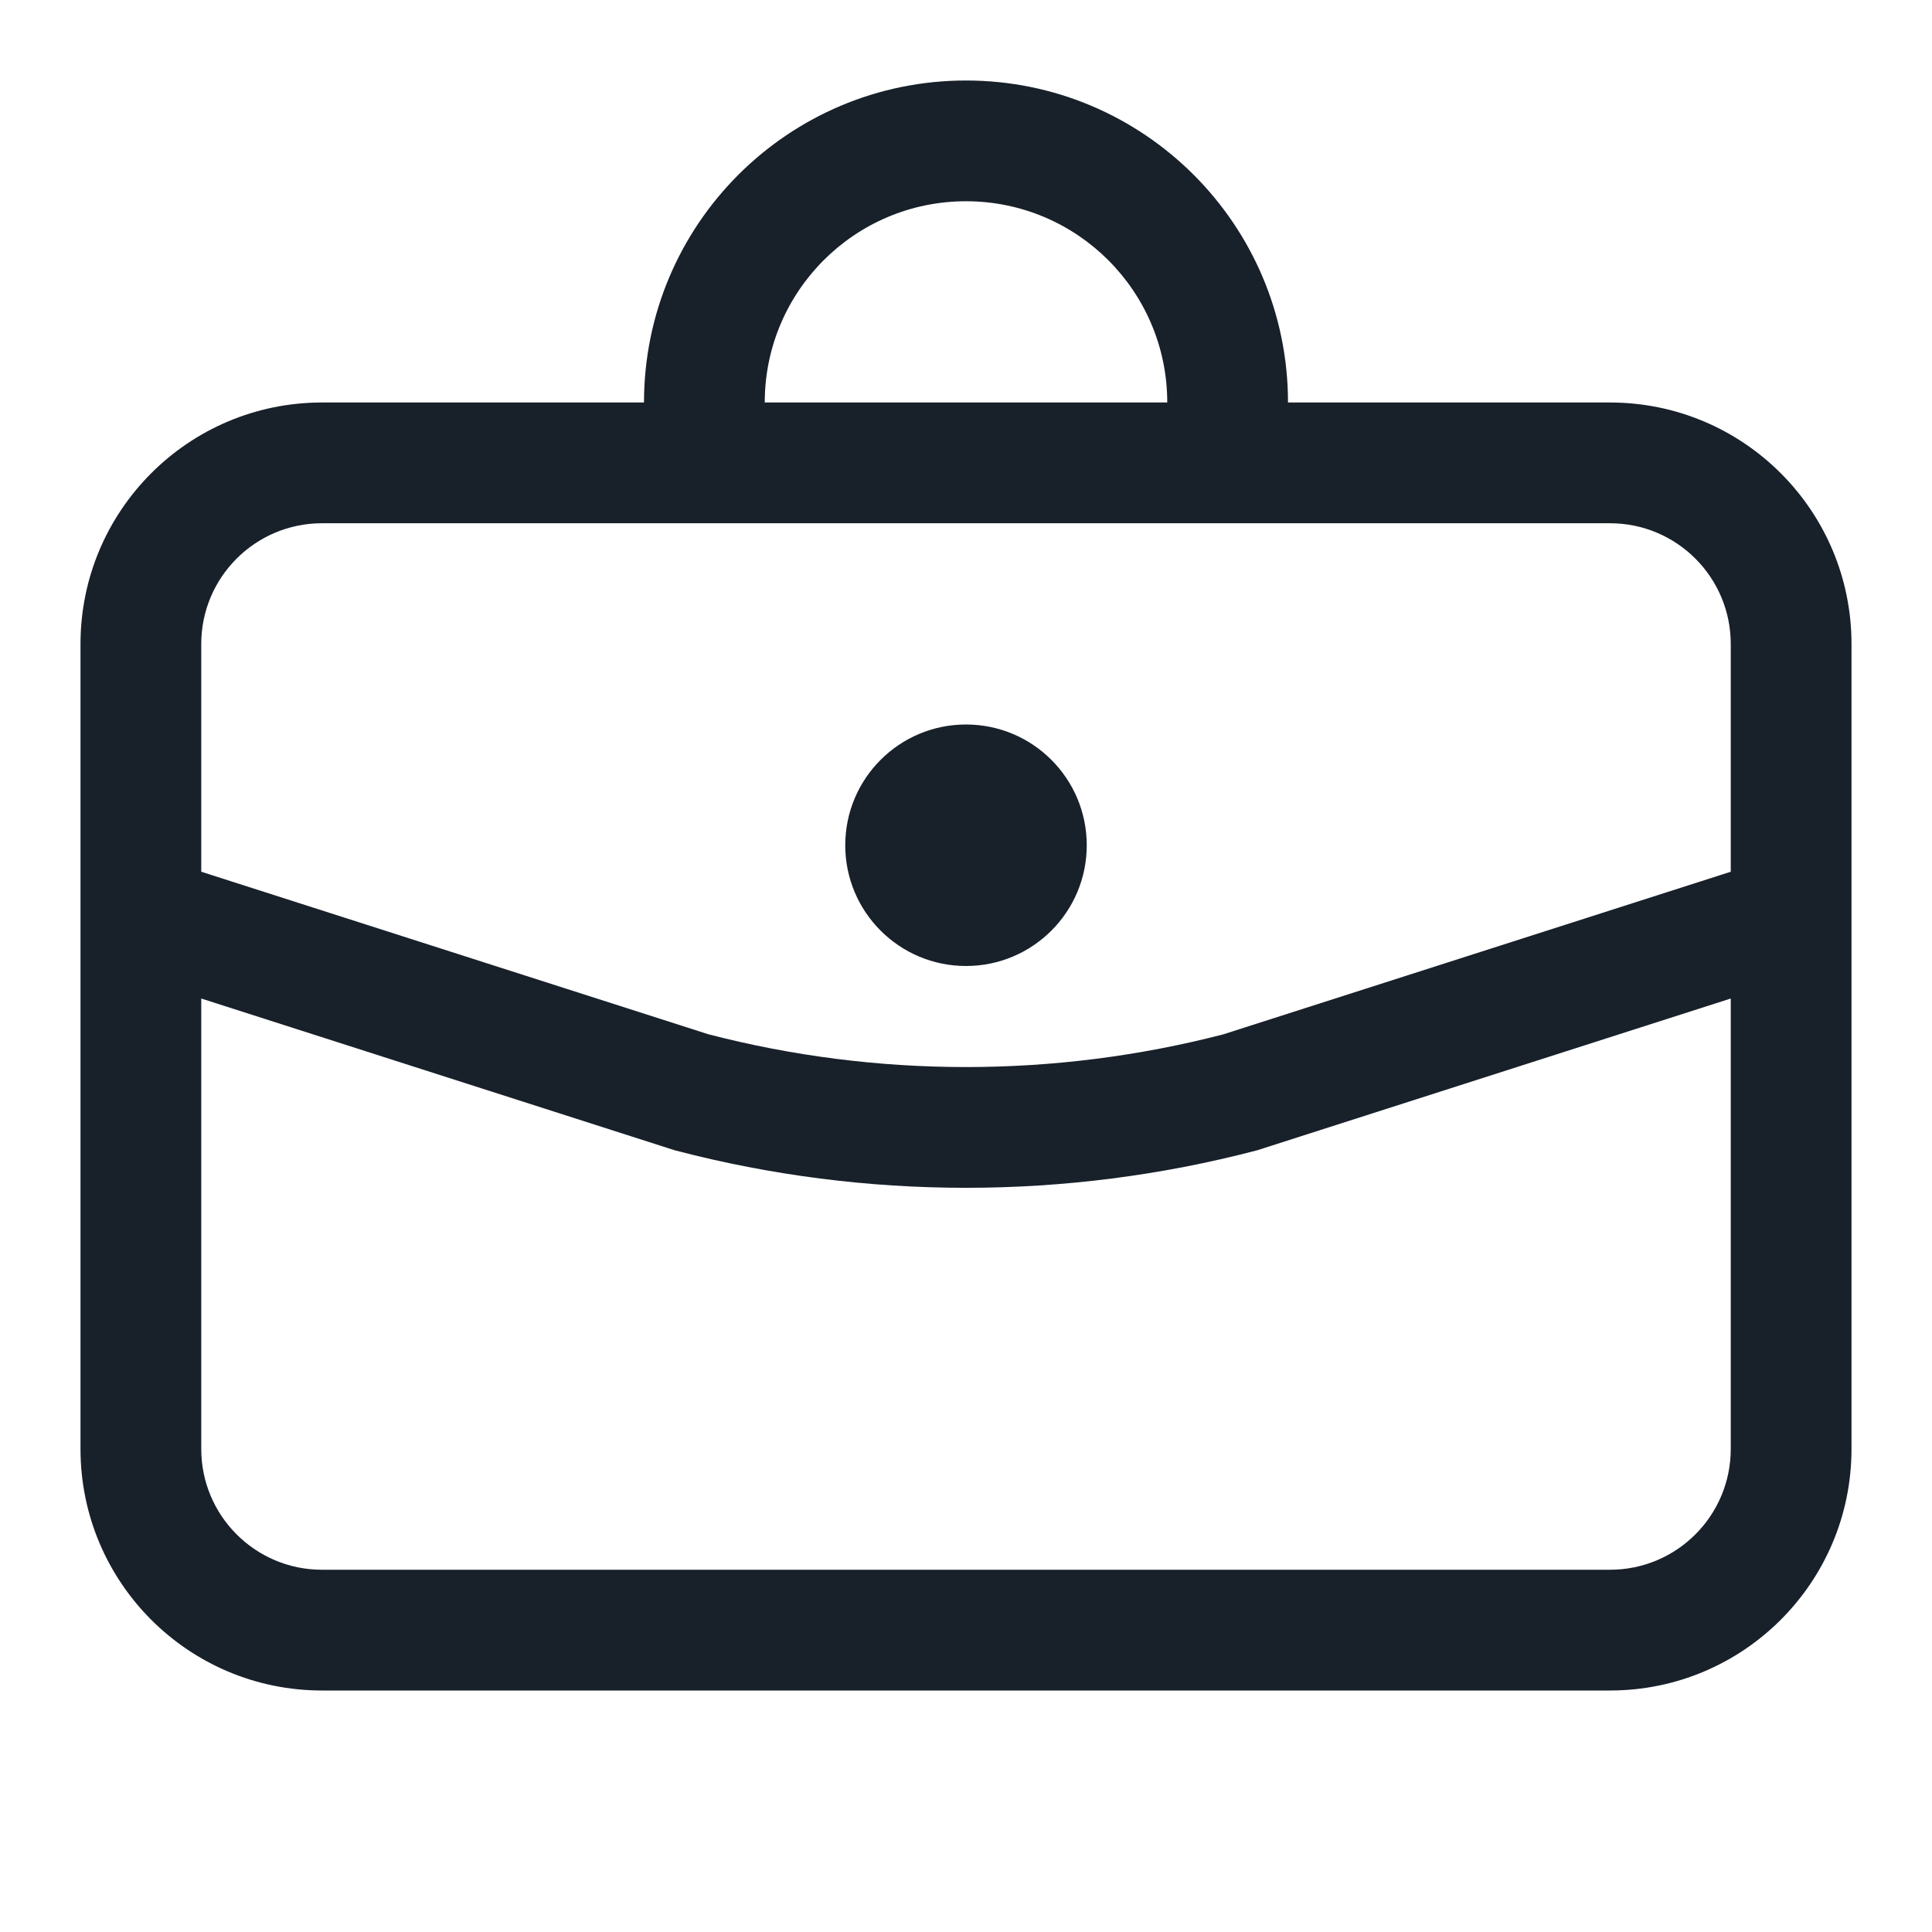 <svg width="48" height="48" viewBox="0 0 48 48" fill="none" xmlns="http://www.w3.org/2000/svg">
<path fill-rule="evenodd" clip-rule="evenodd" d="M24 5C26.761 5 29 7.239 29 10H19C19 7.239 21.239 5 24 5ZM16 10C16 5.582 19.582 2 24 2C28.418 2 32 5.582 32 10H40C43.314 10 46 12.686 46 16V20.696V23.847V36C46 39.314 43.314 42 40 42H8C4.686 42 2 39.314 2 36V23.847V20.696V16C2 12.686 4.686 10 8 10H16ZM5 24.808V36C5 37.657 6.343 39 8 39H40C41.657 39 43 37.657 43 36V24.808L31.233 28.579L31.193 28.589C26.486 29.818 21.512 29.818 16.805 28.589L16.765 28.579L5 24.808ZM43 21.658L30.396 25.697C26.211 26.782 21.787 26.782 17.602 25.697L5 21.658V16C5 14.343 6.343 13 8 13H16H32H40C41.657 13 43 14.343 43 16V21.658ZM27 21C27 22.657 25.657 24 24 24C22.343 24 21 22.657 21 21C21 19.343 22.343 18 24 18C25.657 18 27 19.343 27 21Z" fill="#18202A"/>
</svg>
